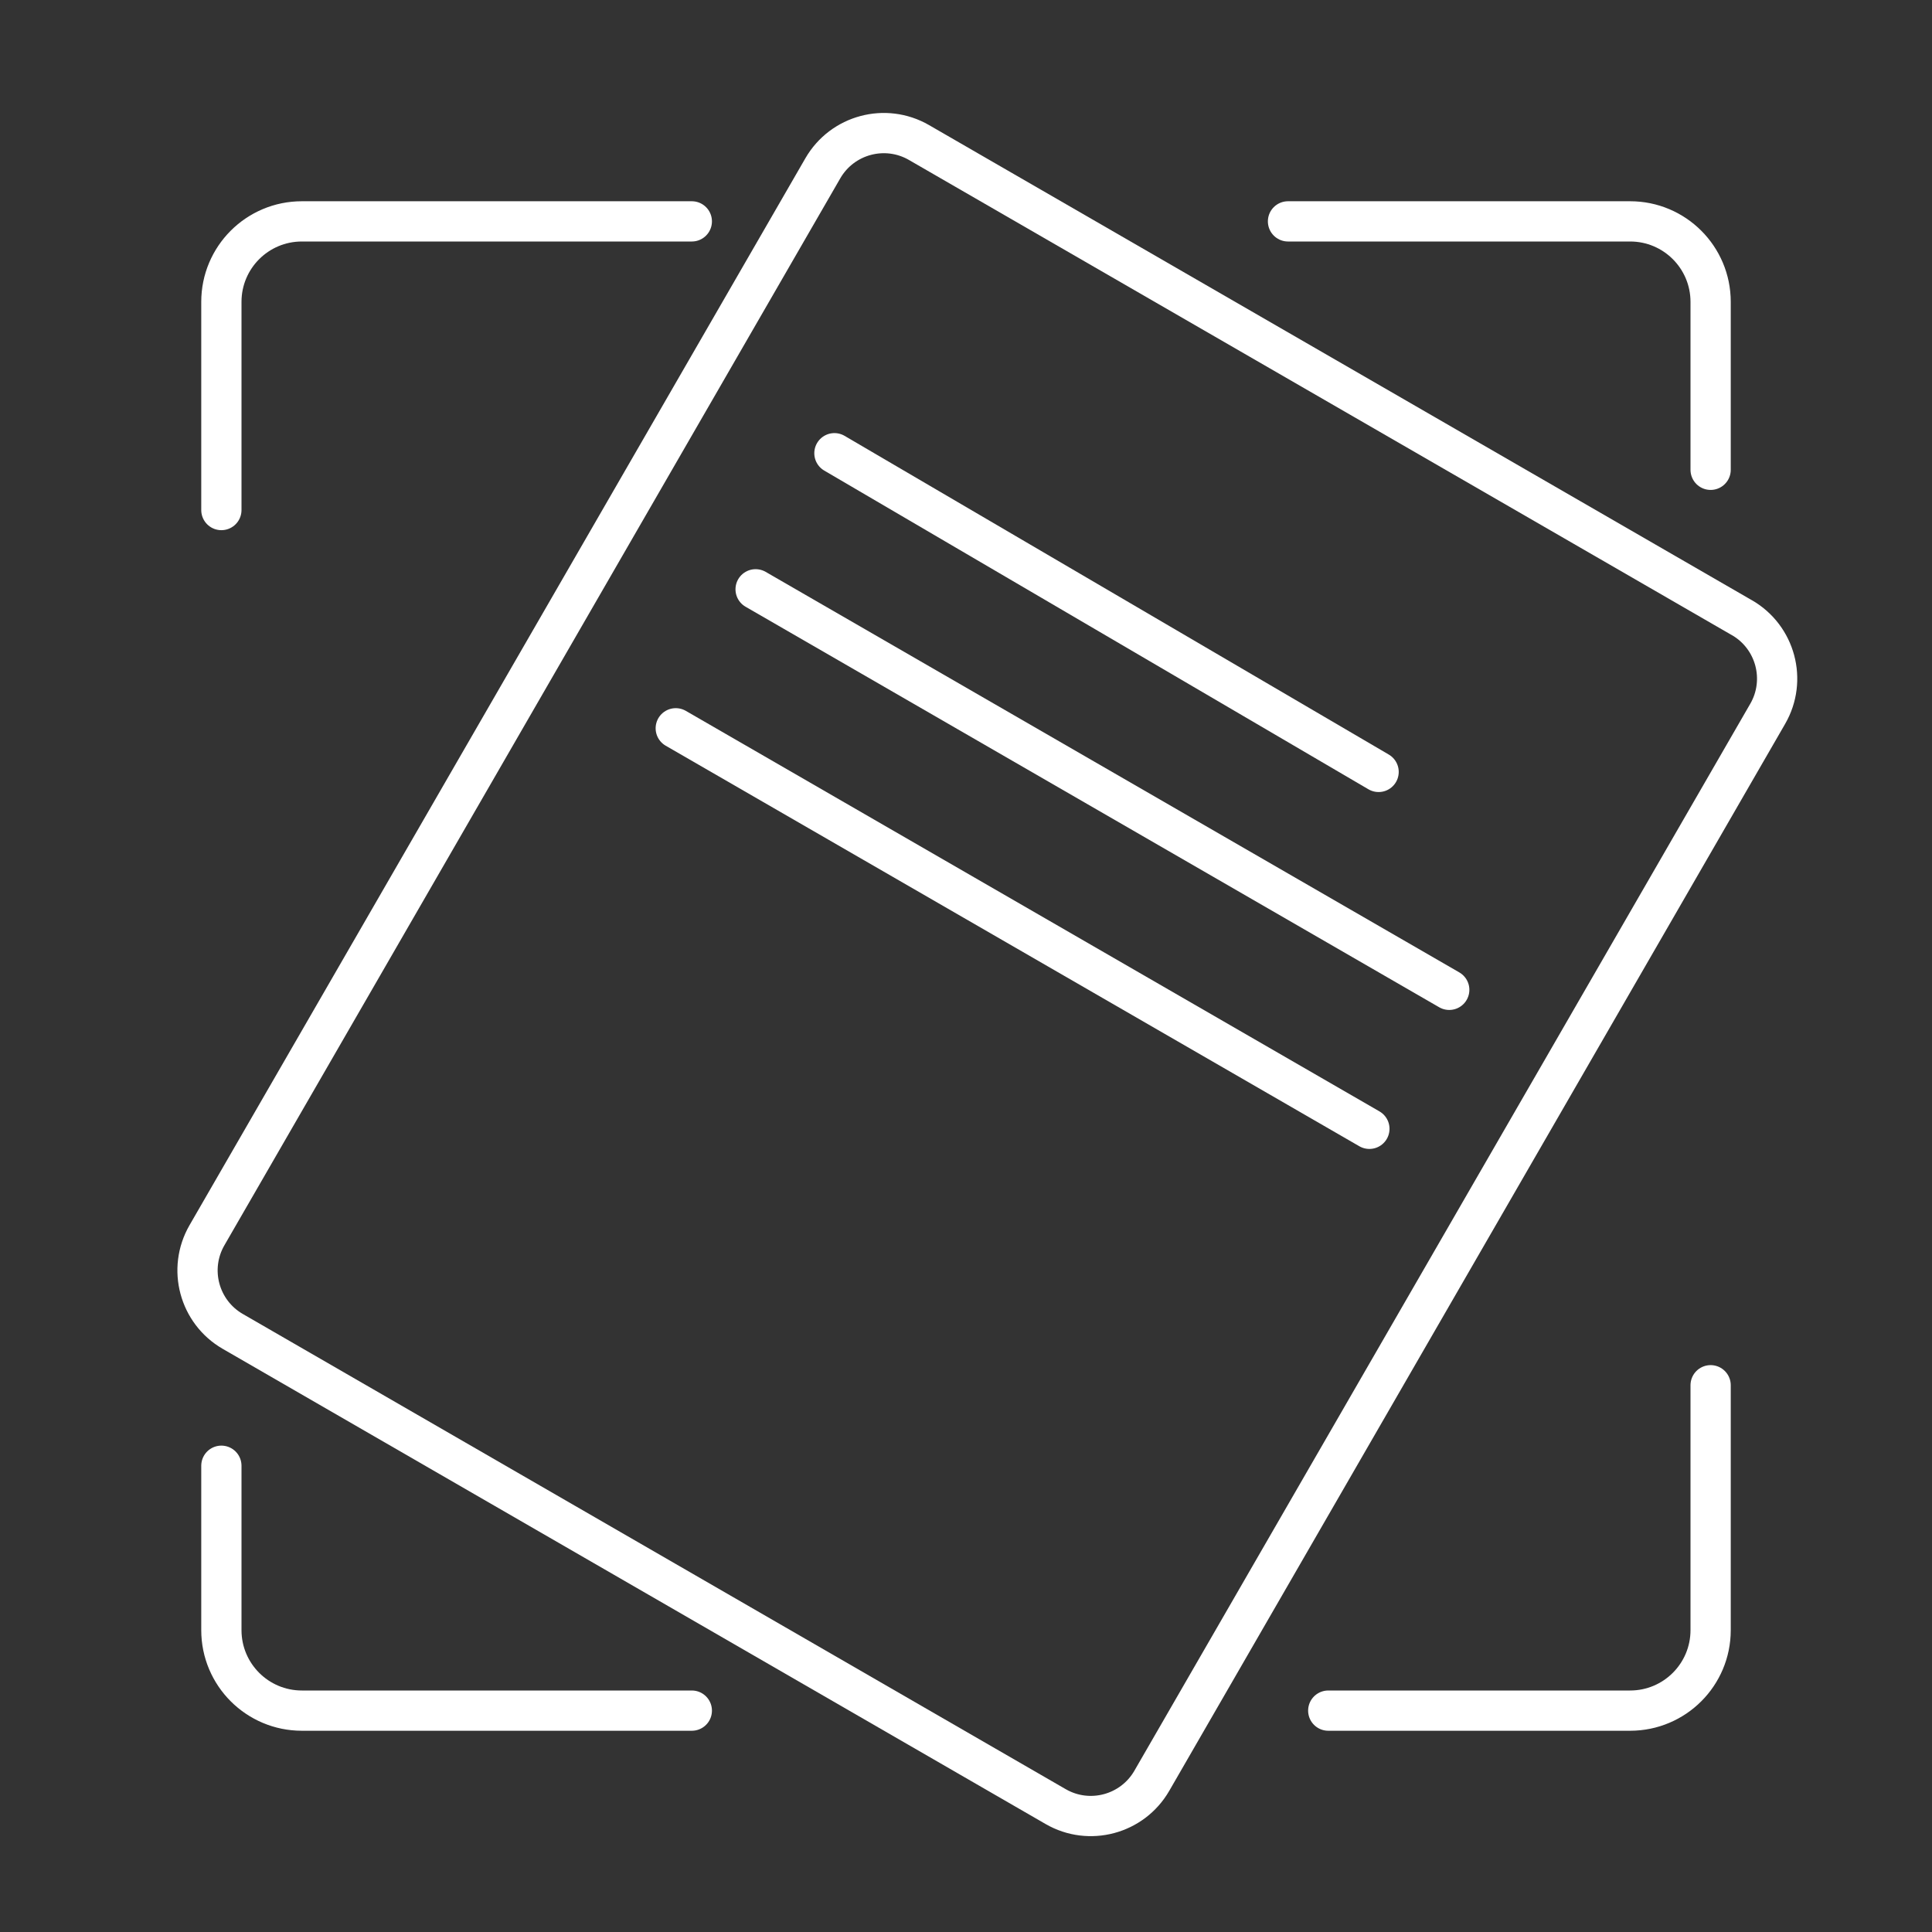 <?xml version="1.0" encoding="UTF-8"?>

<!-- Uploaded to: SVG Repo, www.svgrepo.com, Generator: SVG Repo Mixer Tools -->
<svg width="800px" height="800px" viewBox="0 0 48 48" id="b" xmlns="http://www.w3.org/2000/svg">

<rect x="0" y="0" width="48" height="48" fill="#333333" stroke="none"/>

<defs>

<style>.l,.m,.n{fill:none;stroke:#ffffff;stroke-linecap:round;stroke-linejoin:round;}.m{stroke-width:1px;}.n{stroke-width:1px;}</style>

</defs>

<g id="c">

<path id="d" class="l" d="m42.5,11.672v-4.172c0-1.105-.895-2-2-2h-8.5"/>

<path id="e" class="l" d="m33,42.5h7.5c1.105,0,2-.895,2-2v-6.084"/>

<path id="f" class="l" d="m5.5,36.416v4.084c0,1.105.895,2,2,2h9.688"/>

<path id="g" class="l" d="m17.188,5.5H7.5c-1.105,0-2,.895-2,2v5.172"/>

<path id="h" class="m" d="m43.278,15.347L22.832,3.541c-.836-.483-1.906-.196-2.389.64L5.142,30.689c-.483.837-.196,1.906.64,2.389h0l20.445,11.806c.836.483,1.906.196,2.389-.64l15.302-26.509c.483-.837.196-1.906-.64-2.389Z"/>

<path id="i" class="n" d="m34.251,19.178l-13.52-7.918"/>

<path id="j" class="m" d="m36.006,24.592l-17.233-9.951"/>

<path id="k" class="m" d="m34.022,28.045l-17.233-9.951"/>

</g>

</svg>

